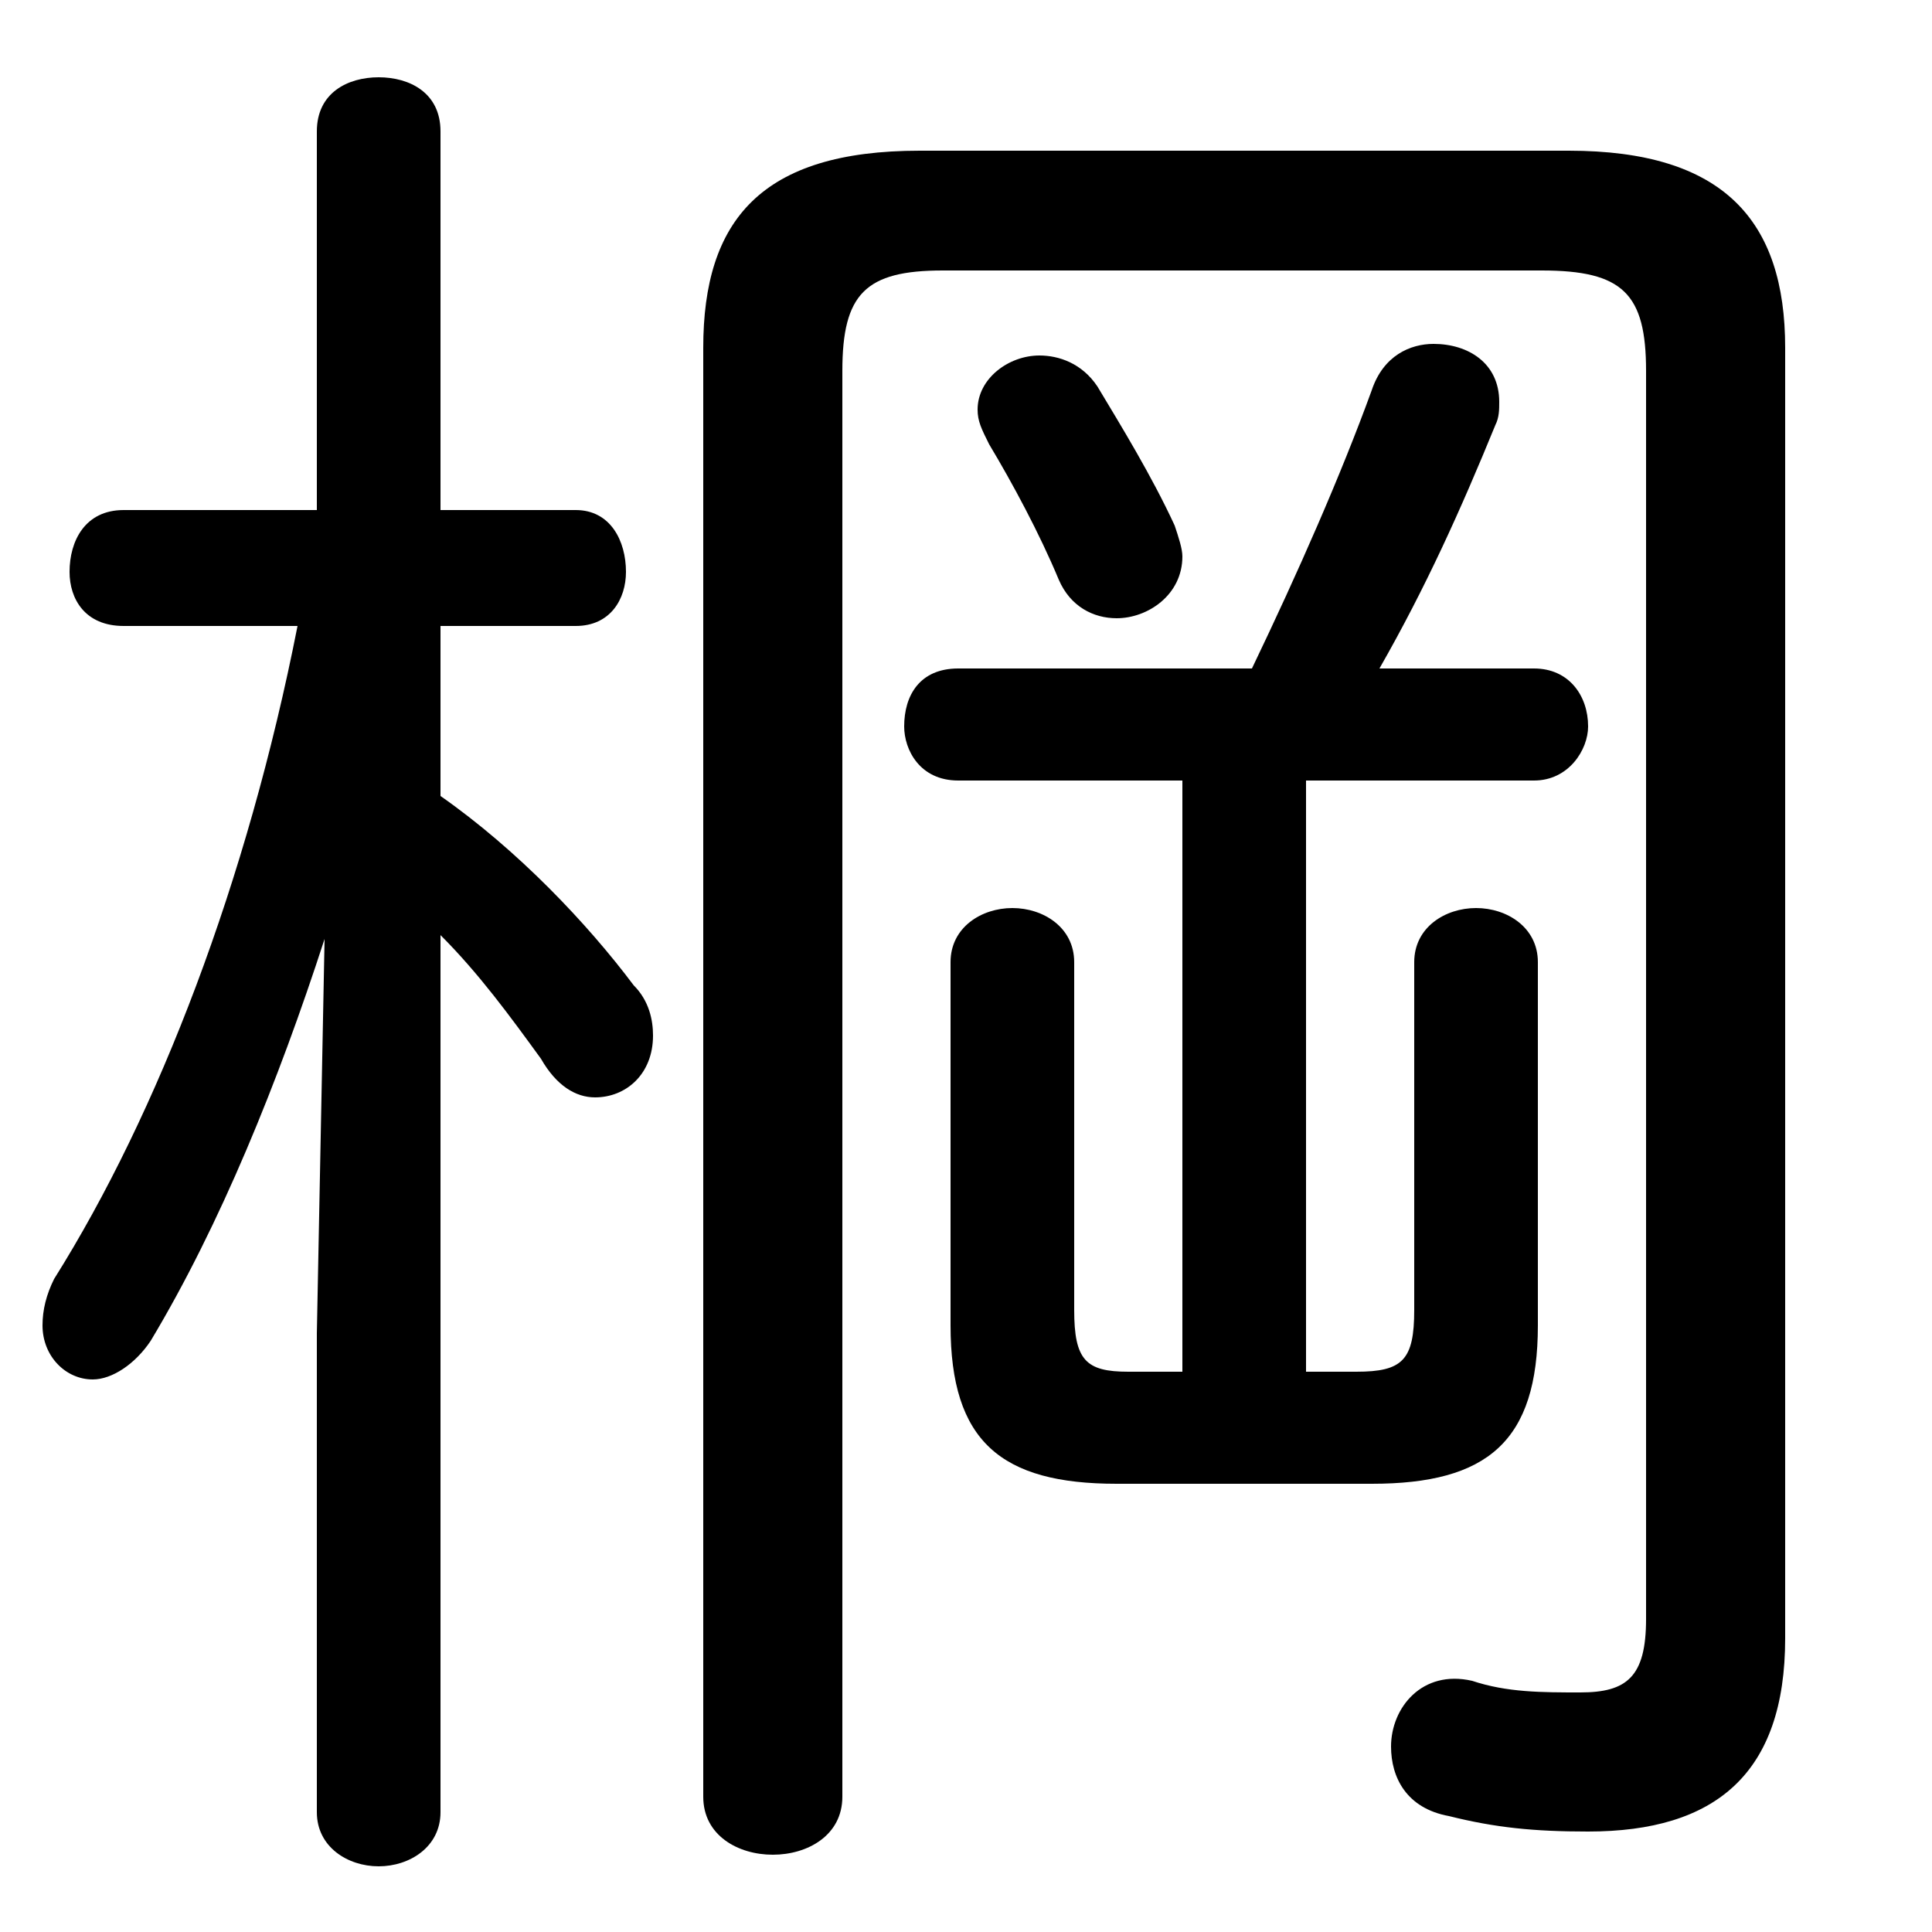 <svg xmlns="http://www.w3.org/2000/svg" viewBox="0 -44.0 50.0 50.0">
    <rect x="0" y="-44.0" width="50.0" height="50.0" fill="#808080" stroke="none"/>
    <g transform="scale(1, -1)">
        <!-- ボディの枠 -->
        <rect x="0" y="-6.0" width="50.0" height="50.0"
            stroke="white" fill="white"/>
        <!-- グリフ座標系の原点 -->
        <circle cx="0" cy="0" r="5" fill="white"/>
        <!-- グリフのアウトライン -->
        <g style="fill:black;stroke:#000000;stroke-width:0;stroke-linecap:round;stroke-linejoin:round;">
        <path d="M 30.6 23.8 L 30.6 8.5 L 29.2 8.5 C 28.1 8.5 27.8 8.8 27.8 10.1 L 27.8 19.1 C 27.8 20.0 27.0 20.5 26.2 20.5 C 25.4 20.5 24.6 20.0 24.6 19.1 L 24.6 9.7 C 24.6 6.7 25.9 5.6 28.9 5.6 L 35.5 5.6 C 38.5 5.6 39.8 6.7 39.8 9.7 L 39.8 19.1 C 39.8 20.0 39.0 20.5 38.2 20.5 C 37.4 20.5 36.6 20.0 36.6 19.1 L 36.6 10.1 C 36.6 8.8 36.3 8.5 35.1 8.5 L 33.8 8.5 L 33.8 23.8 L 39.7 23.8 C 40.6 23.8 41.1 24.6 41.1 25.2 C 41.1 26.0 40.6 26.7 39.7 26.7 L 35.7 26.7 C 36.9 28.8 37.8 30.8 38.7 33.0 C 38.8 33.2 38.8 33.4 38.8 33.6 C 38.8 34.6 38.0 35.1 37.1 35.1 C 36.5 35.1 35.8 34.8 35.5 33.9 C 34.7 31.7 33.6 29.2 32.4 26.7 L 24.8 26.7 C 23.8 26.7 23.4 26.0 23.4 25.2 C 23.4 24.6 23.8 23.8 24.8 23.8 Z M 8.2 30.8 L 3.2 30.8 C 2.2 30.8 1.8 30.0 1.8 29.2 C 1.8 28.5 2.2 27.8 3.2 27.8 L 7.7 27.8 C 6.4 21.2 4.1 15.2 1.4 10.9 C 1.2 10.5 1.1 10.1 1.1 9.7 C 1.1 8.9 1.7 8.3 2.4 8.3 C 2.9 8.3 3.5 8.7 3.9 9.3 C 5.7 12.3 7.2 16.0 8.4 19.7 L 8.2 9.5 L 8.2 -2.9 C 8.2 -3.8 9.0 -4.3 9.8 -4.3 C 10.6 -4.3 11.4 -3.8 11.4 -2.9 L 11.4 19.8 C 12.4 18.8 13.2 17.7 14.0 16.6 C 14.4 15.9 14.9 15.6 15.4 15.6 C 16.2 15.6 16.9 16.2 16.9 17.2 C 16.9 17.6 16.8 18.1 16.4 18.5 C 15.2 20.1 13.4 22.0 11.4 23.4 L 11.4 27.8 L 14.9 27.8 C 15.8 27.8 16.2 28.5 16.2 29.2 C 16.2 30.0 15.8 30.8 14.9 30.8 L 11.4 30.8 L 11.4 40.6 C 11.4 41.6 10.6 42.0 9.8 42.0 C 9.0 42.0 8.2 41.6 8.2 40.6 Z M 28.4 34.0 C 28.0 34.6 27.4 34.8 26.9 34.8 C 26.1 34.8 25.3 34.2 25.3 33.4 C 25.3 33.1 25.4 32.9 25.6 32.5 C 26.2 31.5 26.9 30.2 27.4 29.0 C 27.7 28.3 28.3 28.0 28.9 28.0 C 29.7 28.0 30.6 28.6 30.6 29.6 C 30.6 29.8 30.5 30.1 30.4 30.4 C 29.8 31.7 29.0 33.0 28.4 34.0 Z M 21.8 34.4 C 21.8 36.4 22.4 37.0 24.4 37.0 L 39.9 37.0 C 42.0 37.0 42.6 36.4 42.6 34.4 L 42.6 2.1 C 42.6 0.6 42.1 0.2 40.9 0.2 C 39.9 0.2 39.0 0.2 38.1 0.5 C 36.8 0.8 36.0 -0.2 36.0 -1.2 C 36.0 -2.0 36.4 -2.8 37.5 -3.0 C 38.7 -3.3 39.7 -3.4 41.1 -3.4 C 44.4 -3.4 46.2 -1.9 46.2 1.6 L 46.2 35.0 C 46.2 38.3 44.6 40.1 40.6 40.1 L 23.8 40.1 C 19.7 40.1 18.2 38.3 18.2 35.0 L 18.2 -2.5 C 18.2 -3.5 19.1 -4.0 20.0 -4.0 C 20.9 -4.0 21.8 -3.5 21.8 -2.5 Z"/>
    </g>
    </g>
</svg>
